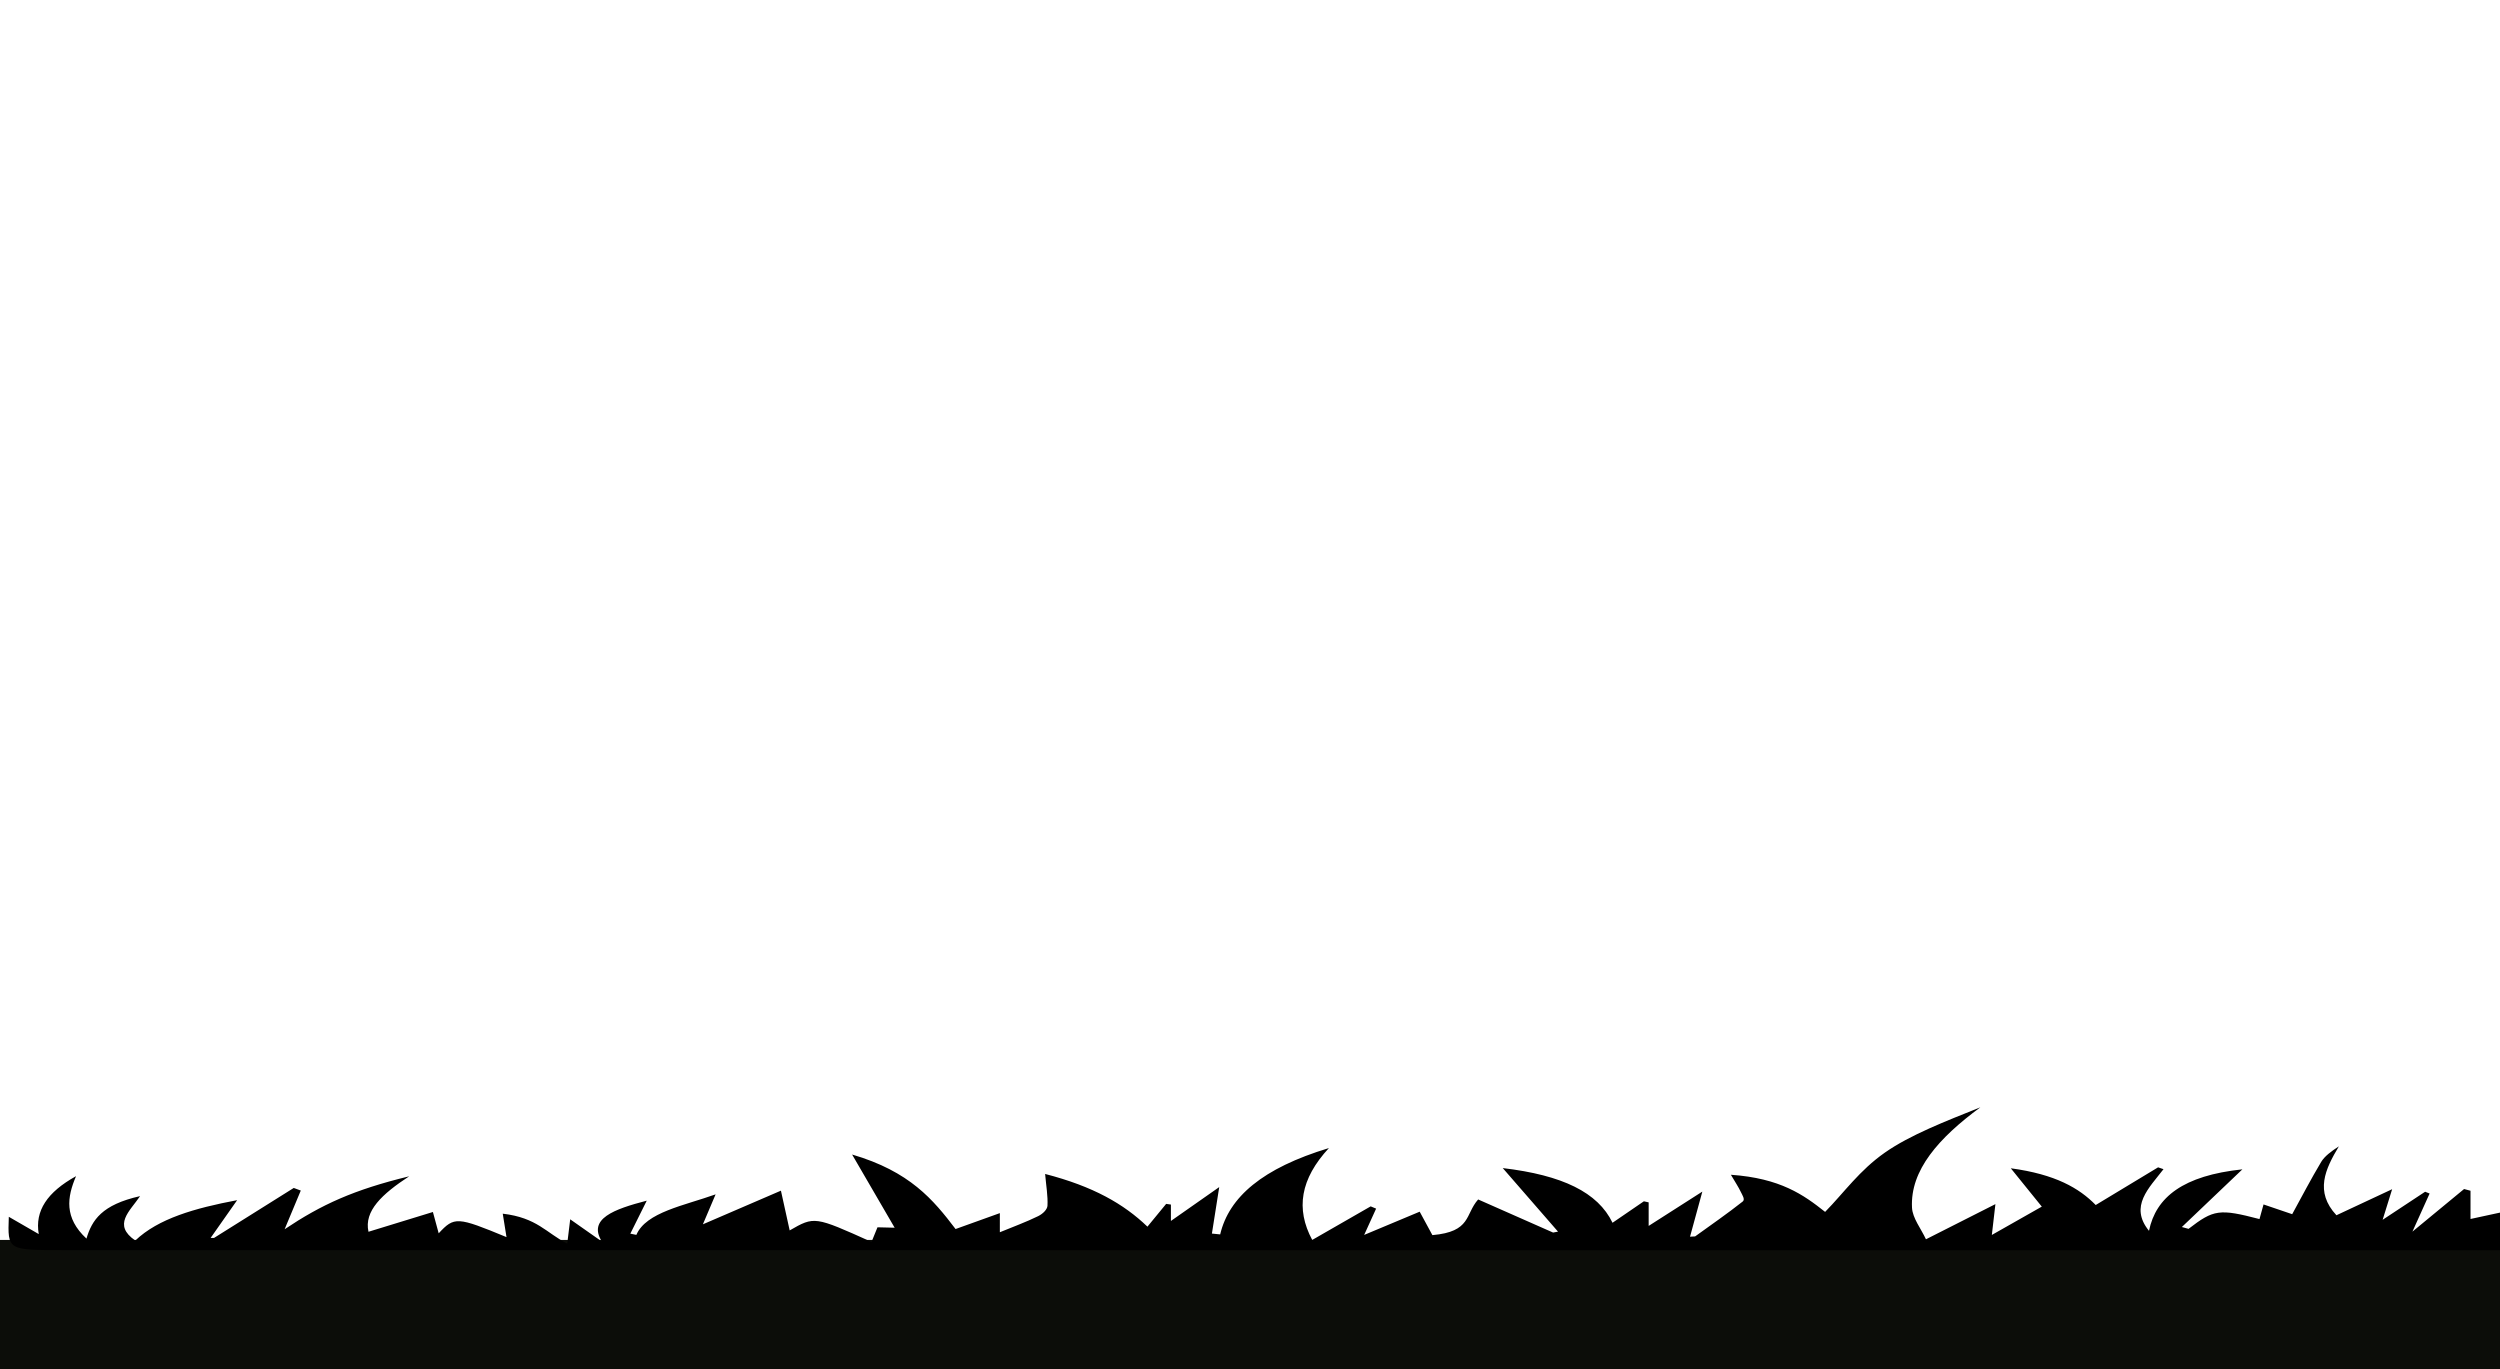 <svg xmlns="http://www.w3.org/2000/svg" viewBox="0 0 1919.64 1051.17"><defs><style>.cls-1{fill:#0c0d09;}</style></defs><title>fond2Plan de travail 7 copie 5</title><g id="Calque_2" data-name="Calque 2"><rect class="cls-1" x="-1.28" y="952.11" width="1921.83" height="99.06"/><path d="M1090.12,930.4c3.85,7.09,6.89,12.71,9.75,18,30-2.61,25-16,35.14-27.39l57.54,25.42,3.78-.71-42.44-48.8c45.89,5.45,73.07,18.66,84.29,42l24.07-16.49,3.68.82v18.08l41.22-26.35c-3.68,13.49-6.57,24.06-9.46,34.63l3.91-.22c12.31-8.89,25-17.66,36.56-26.81,2-1.62-.34-4.94-1.49-7.37-1.76-3.74-4.23-7.4-7.6-13.16,38,2.67,55.83,15.4,72.35,28.52,14.87-15.21,26.38-31.85,45.8-45.47s46.66-24.12,73.41-34.85c-31.88,23.44-54,48.28-52.49,77.1.42,8.05,6.9,16,10.71,24.25l53.33-27c-1.09,9.4-1.83,15.84-2.74,23.67l38.36-21.75L1544,897.07c34.23,4.62,52.51,15.23,65.21,28.21l47.89-28.93,4.16,1.41c-11,14.38-26.53,28.45-11.14,47.35,5.29-25.9,26.33-42.45,71.72-47.23l-46.49,44.3,5.15,1.4c19.33-14.9,23.62-15.54,54.46-7.51.91-3.27,1.74-6.3,3.11-11.23l22,7.48c7.5-13.66,14.4-27,22.29-40.17,2.56-4.28,7.72-8.15,13.56-11.92-10.5,17.53-18.7,34.82-1.87,52.91l42.77-20-7.3,23.5,32.63-21.55,3.44,1.37-13.2,29.27L1892.06,913l4.94,1.32V936l33-7.14V960H1796.2q-325.93,0-651.85,0-322,0-644.1-.1-226,0-452,0c-42.37,0-42.43.18-41.49-25.58l23,13.28c-3.09-17.79,6.44-32.19,28.63-44.47-6.9,16.13-9.27,31.9,8,47.94,4.19-14.15,11.73-26,41.18-32.62-8,11.78-21.22,22-3.69,34.1,17.68-16.87,45.65-24.84,78.21-31l-20.36,29,2.63,0,61.21-38.38,5.39,2Q224.79,929,218.54,943.9c28.35-19,53.06-30.3,95.64-40.67-20.8,13.62-34.78,26.61-31.24,42.59l49.47-15.18c1.79,6.59,3.11,11.48,4.44,16.37,12-12.91,14.16-12.77,52.07,2.92-.89-5.52-1.76-11-2.88-18,26.32,3.1,33.31,14.69,49.52,23,.74-6.07,1.35-11.06,2.27-18.68l24.33,17.09c-11.06-17.52,9.36-24.86,34.45-31.41L484,947.27l4.64.94c7.4-17.44,36.87-22.51,60.84-31.12l-9.76,23,59.92-25.83,6.72,30.52c19-10.89,19-10.89,62.85,8.84l4.57-11.23,13.18.32c-11-19-21.85-37.57-32.67-56.2,44.35,13,62.29,34.65,79.45,57.21l34-12.22v14.69c9.94-4.1,20.32-7.89,29.42-12.37,3.88-1.91,7-5.26,7.15-8,.39-7.52-1-15.06-1.81-24.39,36.89,9.53,60.4,23,78.56,40.47l14.38-17.5,3.65.53v12.58l37.1-26c-2.08,13.23-3.85,24.46-5.62,35.69l6.35.64c6.75-28.7,32.53-50.87,83.49-66.3-21.9,23.67-25.66,46.67-12.81,70.55l44.89-25.78,4.17,1.74c-2.88,6.32-5.75,12.64-9.18,20.19Z"/></g></svg>